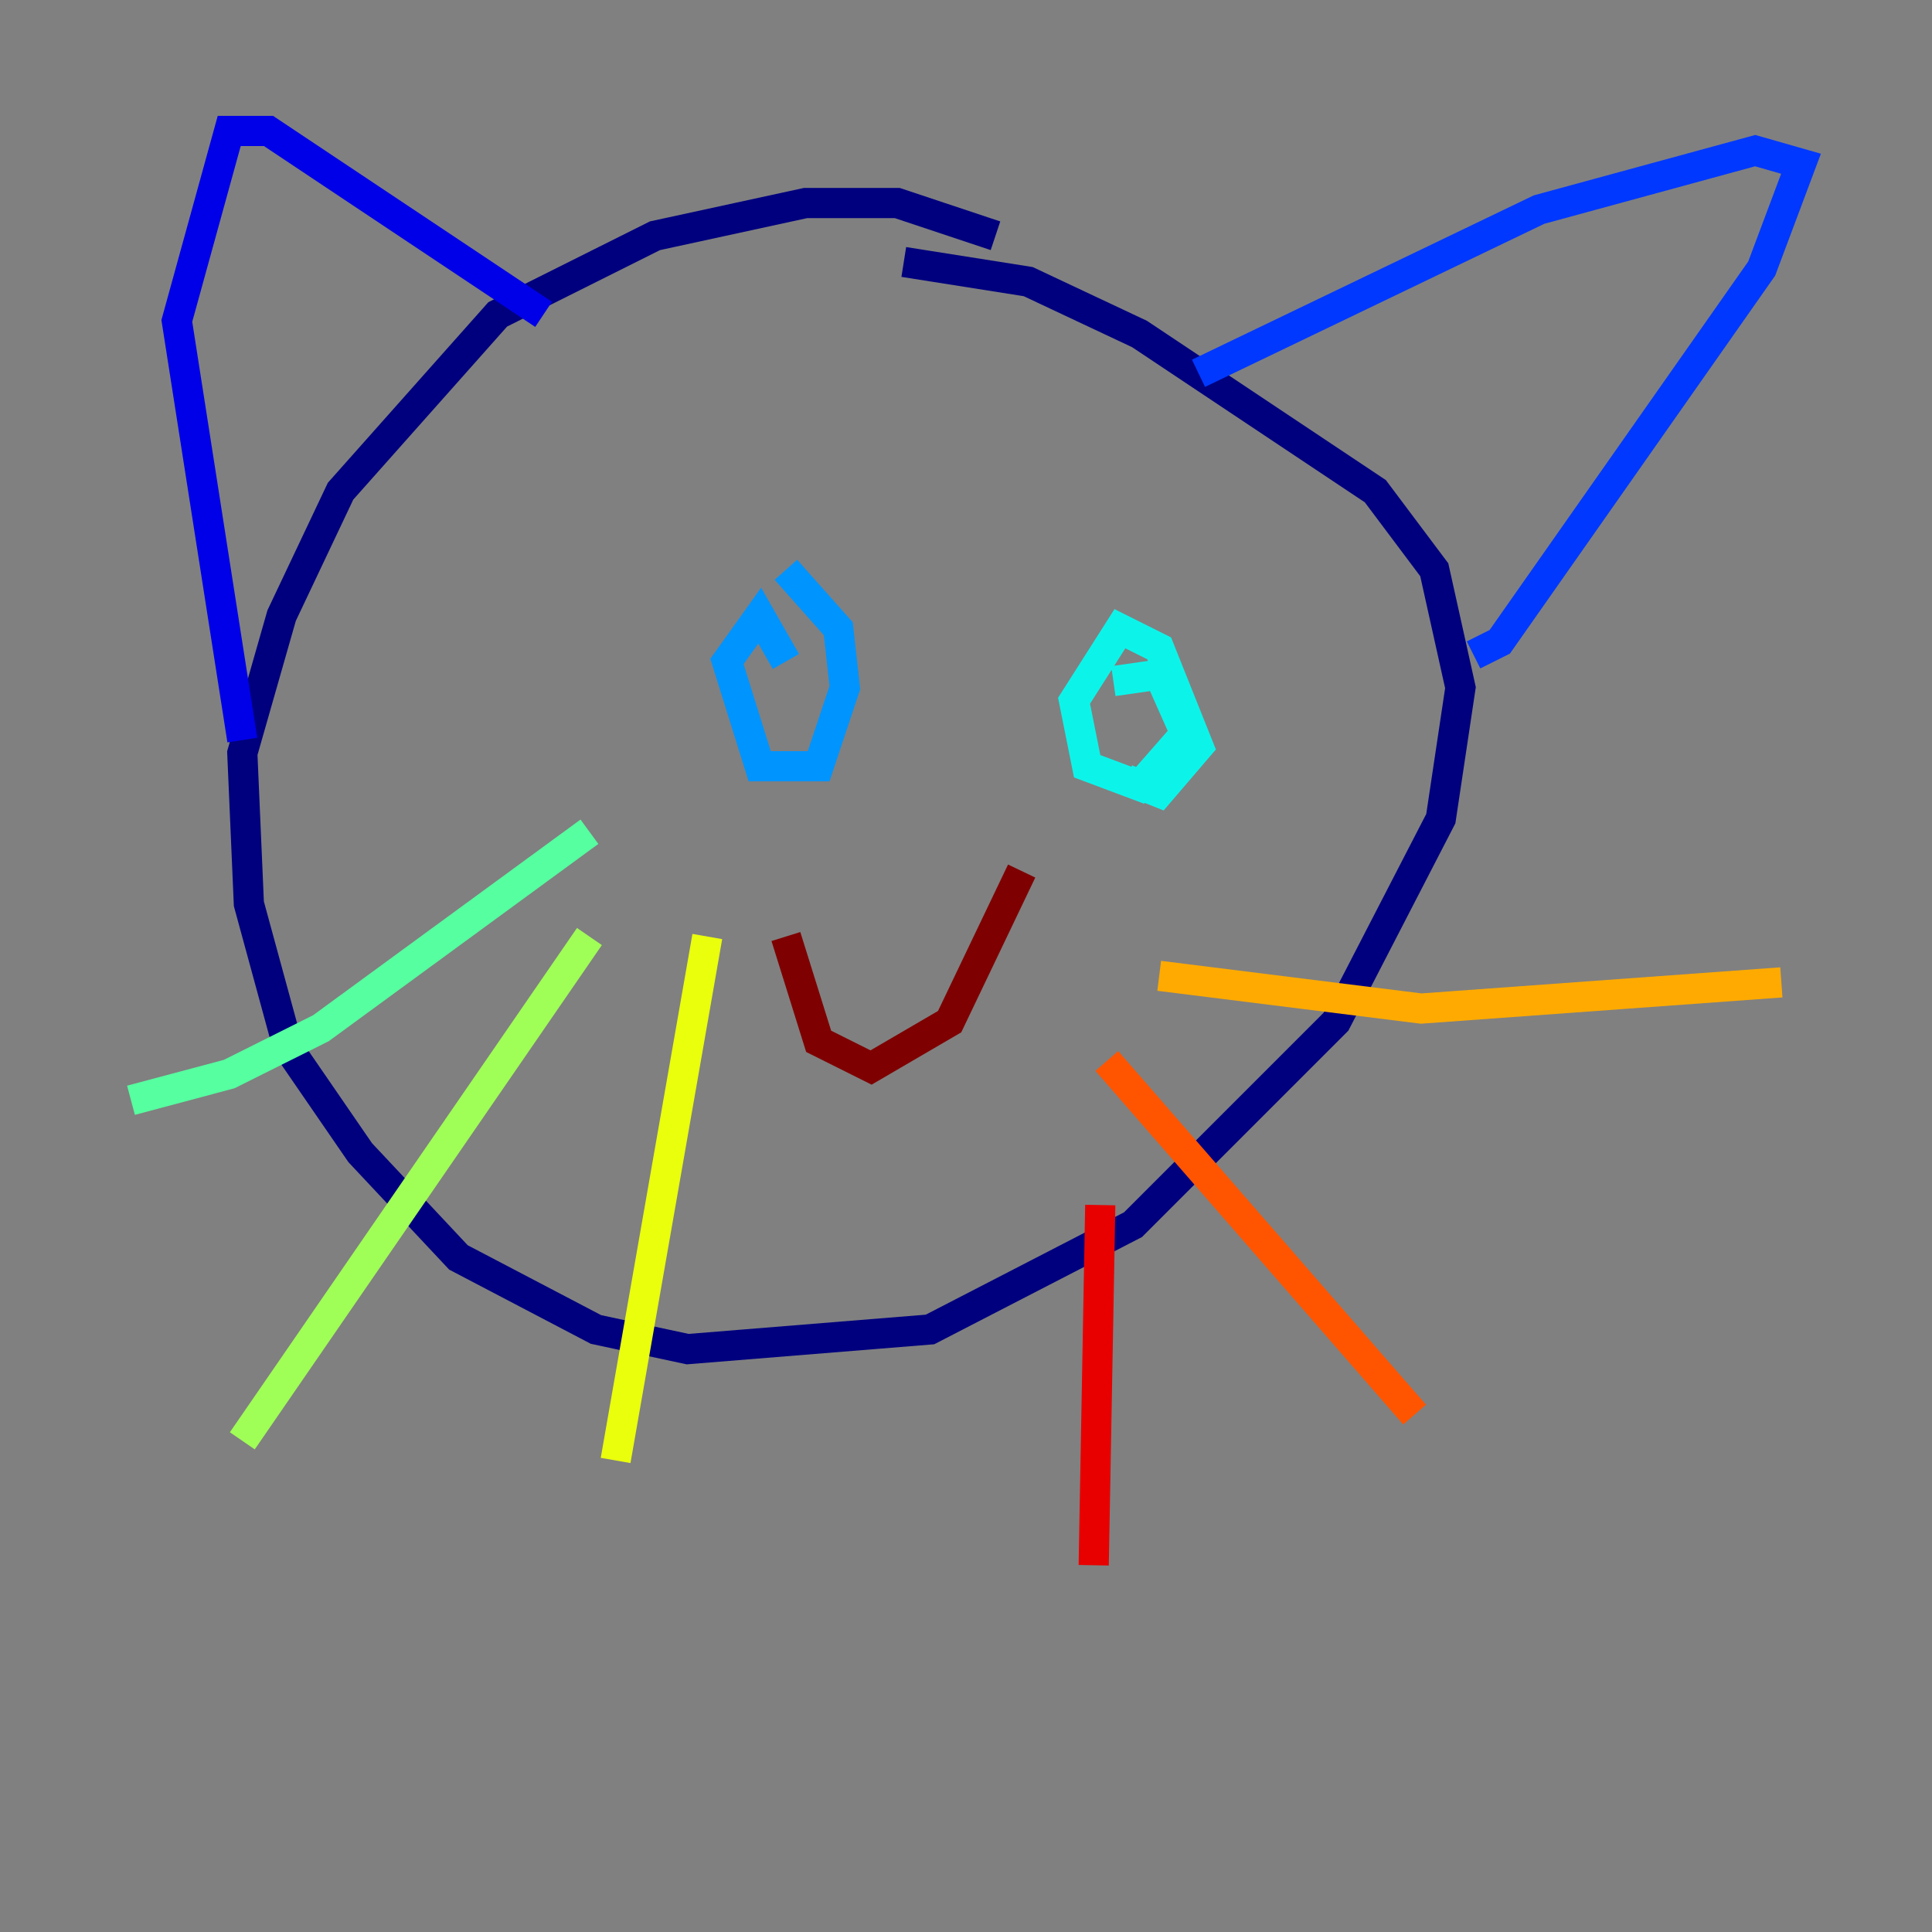 <?xml version="1.0" encoding="utf-8" ?>
<svg baseProfile="tiny" height="128" version="1.2" viewBox="0,0,128,128" width="128" xmlns="http://www.w3.org/2000/svg" xmlns:ev="http://www.w3.org/2001/xml-events" xmlns:xlink="http://www.w3.org/1999/xlink"><rect x="0" y="0" width="128" height="128" fill="#808080" stroke="none"/><defs /><polyline fill="none" points="65.953,15.62 59.444,13.451 53.37,13.451 43.39,15.62 32.976,20.827 22.563,32.542 18.658,40.786 16.054,49.898 16.488,59.878 19.091,69.424 23.864,76.366 30.373,83.308 39.485,88.081 45.559,89.383 61.614,88.081 75.064,81.139 88.515,67.688 95.458,54.237 96.759,45.559 95.024,37.749 91.119,32.542 75.498,22.129 68.122,18.658 59.878,17.356" stroke="#00007f" stroke-width="2" /><polyline fill="none" points="16.054,49.031 11.715,21.261 15.186,8.678 17.79,8.678 36.014,20.827" stroke="#0000e8" stroke-width="2" /><polyline fill="none" points="79.403,24.732 101.966,13.885 116.285,9.98 119.322,10.848 116.719,17.79 99.363,42.522 97.627,43.39" stroke="#0038ff" stroke-width="2" /><polyline fill="none" points="52.068,37.749 55.539,41.654 55.973,45.559 54.237,50.766 50.332,50.766 48.163,43.824 50.332,40.786 52.068,43.824" stroke="#0094ff" stroke-width="2" /><polyline fill="none" points="73.763,45.125 76.8,44.691 78.536,48.597 75.498,52.068 72.027,50.766 71.159,46.427 74.197,41.654 76.8,42.956 79.403,49.464 76.8,52.502 74.63,51.634" stroke="#0cf4ea" stroke-width="2" /><polyline fill="none" points="39.051,55.105 21.261,68.122 15.186,71.159 8.678,72.895" stroke="#56ffa0" stroke-width="2" /><polyline fill="none" points="39.051,62.047 16.054,95.458" stroke="#a0ff56" stroke-width="2" /><polyline fill="none" points="46.861,62.047 40.786,96.759" stroke="#eaff0c" stroke-width="2" /><polyline fill="none" points="76.8,64.651 94.156,66.82 118.02,65.085" stroke="#ffaa00" stroke-width="2" /><polyline fill="none" points="73.329,70.291 93.722,93.722" stroke="#ff5500" stroke-width="2" /><polyline fill="none" points="72.895,79.837 72.461,103.702" stroke="#e80000" stroke-width="2" /><polyline fill="none" points="52.068,62.047 54.237,68.99 57.709,70.725 62.915,67.688 67.688,57.709" stroke="#7f0000" stroke-width="2" /></svg>